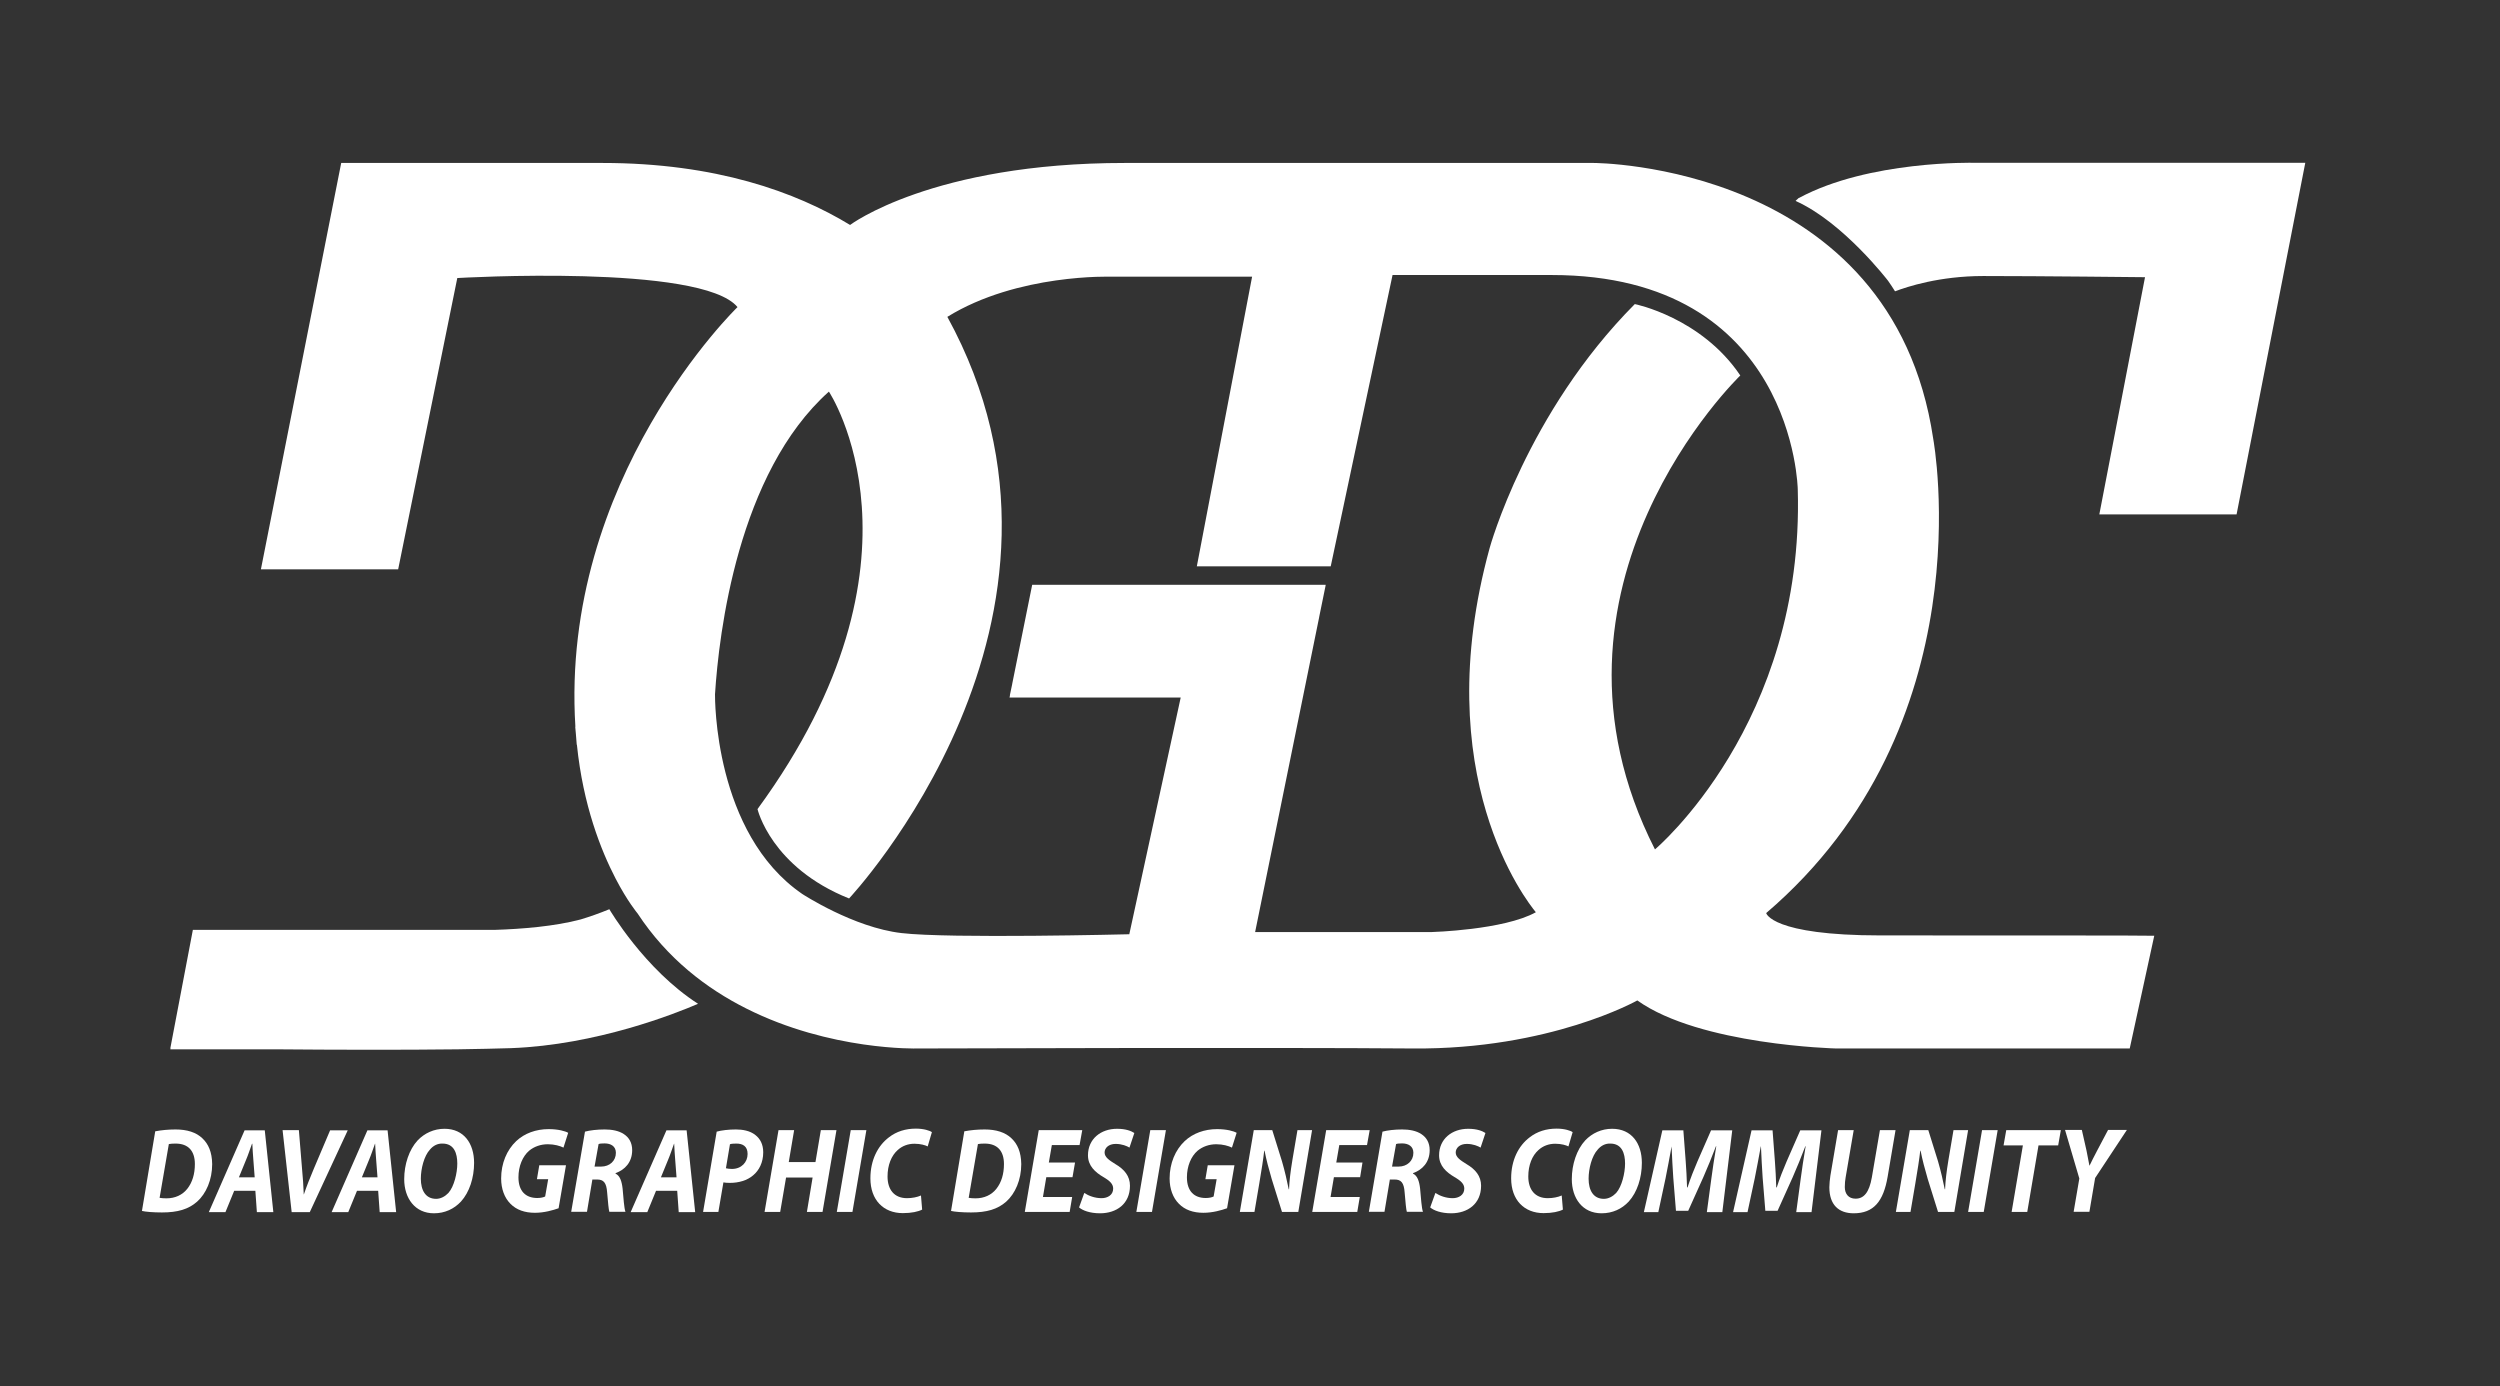 <?xml version="1.0" encoding="utf-8"?>
<!-- Generator: Adobe Illustrator 19.2.0, SVG Export Plug-In . SVG Version: 6.00 Build 0)  -->
<svg version="1.1" id="Layer_1" xmlns="http://www.w3.org/2000/svg" xmlns:xlink="http://www.w3.org/1999/xlink" x="0px" y="0px"
	 viewBox="0 0 1488.1 825.1" style="enable-background:new 0 0 1488.1 825.1;" xml:space="preserve">
<rect x="0" y="0" width="1488.1" height="825.1" fill="#333333" stroke="none"/>
<style type="text/css">
	.st0{fill:#FFFFFF;}
</style>
<g>
	<path class="st0" d="M362.7,541.2L362.7,541.2c-5.8,2.4-11.5,4.4-17.1,6.1c-15.4,4.1-35,5.7-51.1,6.2h-21.2h-1.7H114.8l-12.7,66.7
		h0l0,0l-0.7,3.7c0,0,0.1,0,0.1,0l-0.1,0.7H165c33.5,0.3,74.4,0.4,107.1,0h0.2v0c12-0.2,22.9-0.4,31.9-0.7
		c50.9-1.9,97.9-20.6,111.3-26.4C383.5,576.9,362.7,541.2,362.7,541.2z"/>
	<path class="st0" d="M1119.4,556.8c-65.1,0-68.1-13.3-68.1-13.3c130.6-111.6,99.8-280.2,99.4-282.5h0
		c-24.5-164-202.1-164-202.1-164s-164.5,0-279.1,0c-114.6,0-163.5,36.9-163.5,36.9v0c-32.2-19.6-79.9-36.9-147.4-36.9
		c-155.5,0-155.5,0-155.5,0l-47.8,241.9h81.7l35.2-173.4c0,0,145.5-8.6,166.8,17.3c0,0-105.8,102.1-96.5,249.8l-0.1,0
		c0.1,1.5,0.3,2.9,0.4,4.4c0.2,2.1,0.3,4.2,0.5,6.3l0.1,0c3.7,36.1,14.3,62.8,23,79.6c7.1,13.7,13.1,20.8,13.1,20.8
		c17.6,26.8,41,44.7,64.7,56.6c50.2,25.3,101.8,23.8,101.8,23.8s213.3-0.7,295,0c81.7,0.7,133.6-28.6,133.6-28.6
		c37.2,26.6,118.3,28.6,118.3,28.6h174.8l14.6-67.1C1282.2,556.8,1184.5,556.8,1119.4,556.8z M985.1,505.6
		c-79.7-156.8,50.8-282.1,50.8-282.1c-23.3-34.6-62.8-42.5-62.8-42.5c-64.4,64.8-86.4,145.2-86.4,145.2
		c-37.2,135.4,22.3,210.5,27.5,216.8c-19,10.6-62.1,11.8-62.1,11.8h-105l38.1-187.3l0-0.1l3.8-18.6H789l0.1-0.7H614.4l-11.9,59
		l0,0.1l-1.4,6.7h0.1l-0.3,1.3h101.9l-30.6,140.9c0,0-107,2.7-135.6-0.7c-28.6-3.3-59.1-23.3-59.1-23.3
		c-52.6-36.1-51.9-117-51.9-118.8c2.3-36.3,13.6-131.8,67.8-180.2c0,0,66.4,99.7-42.5,248.5c0,0,8,34.6,54.5,53.2
		c0,0,156.8-166.8,58.5-346.2c41.9-25.9,97.7-23.9,97.7-23.9h83.7l-32.9,172.4h79.7l36.8-173.4h94.7
		c144.5,0,146.5,127.6,146.5,127.6C1074.2,430.8,985.1,505.6,985.1,505.6z"/>
	<path class="st0" d="M1174.8,96.9c0,0-62.3-1.5-103.9,20.9c0,0,0,0,0,0c0,0,0,0-0.1,0c-0.2,0.1-0.4,0.2-0.5,0.3c0,0,0.1,0,0.1,0
		c-0.8,0.6-1.6,1.5-1.6,1.5c28.4,12.7,55.1,47.6,55.1,47.6l0,0c1.4,2,2.8,4.1,4.1,6.2c0,0,0,0,0,0c7.1-2.7,26.4-9.1,52.5-9.1
		c33.2,0,96.3,0.7,96.3,0.7l-27.2,141.2h81.7l40.9-209.3H1174.8z"/>
	<g>
		<path class="st0" d="M92.4,673.4c3.7-0.7,7.8-1.1,12.1-1.1c6.8,0,12.3,1.7,16,5.3c3.5,3.3,5.7,8.1,5.8,15.3c0,9.4-3.6,17.6-9,22.4
			c-5.1,4.5-11.5,6.4-20.9,6.4c-5.3,0-9.8-0.4-11.9-0.9L92.4,673.4z M95,713c1.1,0.2,2.5,0.3,4.1,0.3c5.1,0,9.5-2,12.4-5.7
			c3-3.8,4.5-8.8,4.5-14.7c0-7.7-3.8-12.2-11.5-12.2c-1.6,0-3,0.1-4,0.3L95,713z"/>
		<path class="st0" d="M139.4,708.8l-5.2,12.7h-9.9l21.3-48.7h12l5.1,48.7h-9.8l-0.9-12.7H139.4z M151.6,700.8l-0.8-10.5
			c-0.2-2.7-0.5-6.6-0.6-9.5H150c-1.1,3-2.3,6.7-3.5,9.5l-4.3,10.5H151.6z"/>
		<path class="st0" d="M173.6,721.4l-5.4-48.7h9.7l1.9,23.2c0.5,5.1,0.8,9.9,1,15h0.1c1.6-4.8,3.7-10,5.8-15l9.8-23.1H207
			l-22.6,48.7H173.6z"/>
		<path class="st0" d="M212.5,708.8l-5.2,12.7h-9.9l21.3-48.7h12l5.1,48.7H226l-0.9-12.7H212.5z M224.7,700.8l-0.8-10.5
			c-0.2-2.7-0.5-6.6-0.6-9.5h-0.1c-1.1,3-2.3,6.7-3.5,9.5l-4.3,10.5H224.7z"/>
		<path class="st0" d="M282.2,692.2c0,8.9-2.8,17.5-7.8,23c-4.1,4.4-9.6,7-16.1,7c-11.3,0-17.7-9-17.7-20.3c0-8.8,2.9-17.6,8-23.1
			c4.1-4.3,9.7-6.9,16-6.9C276.1,671.9,282.2,680.6,282.2,692.2z M255.9,684.3c-3.5,3.8-5.4,11.4-5.4,17.3c0,6.9,2.8,12,9.1,12
			c2.7,0,5.3-1.4,7.3-3.5c3.4-3.8,5.3-11.9,5.3-17.5c0-6.1-1.9-11.9-8.8-11.9C260.5,680.6,257.9,681.9,255.9,684.3z"/>
		<path class="st0" d="M332.5,719.2c-3.4,1.2-8.6,2.7-14.1,2.7c-6,0-11-1.7-14.6-5.4c-3.5-3.5-5.5-8.8-5.5-15c0-9.1,3.4-17,9-22.3
			c4.9-4.6,11.7-7.1,19.3-7.1c5.7,0,9.9,1.2,11.6,2.2l-2.8,8.8c-2-1-5.4-2-9.3-2c-4.3,0-8.2,1.4-11.2,3.9c-3.8,3.3-6.3,9.1-6.3,15.8
			c0,8.2,4.3,12.3,11.2,12.3c2.1,0,3.7-0.4,4.7-0.9l1.8-10.3h-6.7l1.4-8.3h15.9L332.5,719.2z"/>
		<path class="st0" d="M348.2,673.6c2.9-0.8,7.3-1.3,11.7-1.3c4.2,0,8.4,0.7,11.5,2.8c2.9,1.9,4.9,5,4.9,9.5
			c0,7.2-4.3,11.7-9.9,13.7v0.3c2.6,1.2,3.7,4.5,4.2,8.9c0.5,5.4,0.9,11.8,1.7,13.8h-9.6c-0.4-1.3-0.8-5.5-1.3-11.5
			c-0.4-5.9-2.2-7.7-5.9-7.7h-2.9l-3.2,19.2H340L348.2,673.6z M353.9,694.4h3.9c5.1,0,8.8-3.4,8.8-8.2c0-3.9-3-5.6-6.7-5.6
			c-1.8,0-2.9,0.1-3.6,0.4L353.9,694.4z"/>
		<path class="st0" d="M390.5,708.8l-5.2,12.7h-9.9l21.3-48.7h12l5.1,48.7H404l-0.9-12.7H390.5z M402.7,700.8l-0.8-10.5
			c-0.2-2.7-0.5-6.6-0.6-9.5h-0.1c-1.1,3-2.3,6.7-3.5,9.5l-4.3,10.5H402.7z"/>
		<path class="st0" d="M426.6,673.6c2.8-0.8,7.2-1.3,11.4-1.3c3.9,0,8.4,0.7,11.6,3.3c2.9,2.2,4.7,5.6,4.7,10.3
			c0,6.1-2.5,10.8-6,13.7c-3.6,3.1-8.6,4.5-13.9,4.5c-1.6,0-2.9-0.1-3.8-0.3l-3,17.6h-9.1L426.6,673.6z M432.1,695.4
			c1,0.2,2,0.4,3.6,0.4c5.6,0,9.3-4,9.3-8.9c0-4.7-3-6.2-6.7-6.2c-1.8,0-3,0.1-3.8,0.4L432.1,695.4z"/>
		<path class="st0" d="M472.7,672.7l-3.2,19h15.9l3.2-19h9.3l-8.3,48.7h-9.3l3.4-20.5h-15.8l-3.5,20.5h-9.3l8.3-48.7H472.7z"/>
		<path class="st0" d="M515.7,672.7l-8.3,48.7h-9.3l8.3-48.7H515.7z"/>
		<path class="st0" d="M548.9,720c-2.3,1.2-6.3,2.1-11.5,2.1c-11.5,0-19.3-7.8-19.3-20.7c0-10.9,4.4-19.4,11-24.4
			c4.5-3.5,9.9-5.2,16.1-5.2c4.7,0,8.3,1.2,9.5,2.1l-2.5,8.5c-1.3-0.7-4.2-1.6-7.9-1.6c-3.8,0-7.3,1.3-10,3.8c-3.7,3.3-6,8.9-6,15.7
			c0,7.7,3.9,12.9,11.6,12.9c3,0,6.1-0.6,8.3-1.6L548.9,720z"/>
		<path class="st0" d="M574,673.4c3.7-0.7,7.8-1.1,12.1-1.1c6.8,0,12.3,1.7,16,5.3c3.5,3.3,5.7,8.1,5.8,15.3c0,9.4-3.6,17.6-9,22.4
			c-5.1,4.5-11.5,6.4-20.9,6.4c-5.3,0-9.8-0.4-11.9-0.9L574,673.4z M576.6,713c1.1,0.2,2.5,0.3,4.1,0.3c5.1,0,9.5-2,12.4-5.7
			c3-3.8,4.5-8.8,4.5-14.7c0-7.7-3.8-12.2-11.5-12.2c-1.6,0-3,0.1-4,0.3L576.6,713z"/>
		<path class="st0" d="M638.4,700.7h-15.6l-2,11.8h17.4l-1.5,8.9H610l8.3-48.7h25.9l-1.6,8.9h-16.5l-1.8,10.4h15.6L638.4,700.7z"/>
		<path class="st0" d="M645.4,710.1c2.6,1.7,6.3,3.1,10.3,3.1c3.6,0,6.9-1.9,6.9-5.7c0-2.7-1.9-4.6-5.9-6.9
			c-4.7-2.8-9.1-6.6-9.1-12.9c0-9.8,7.7-15.8,17.3-15.8c5.3,0,8.4,1.3,10.3,2.5l-2.9,8.7c-1.4-0.9-4.5-2.2-8.2-2.2
			c-4.3,0-6.6,2.5-6.6,5.1c0,2.8,2.7,4.6,6.4,6.9c5.3,3.1,8.7,7.1,8.7,12.9c0,10.8-8,16.4-17.8,16.4c-6.1,0-10.4-1.7-12.5-3.5
			L645.4,710.1z"/>
		<path class="st0" d="M694,672.7l-8.3,48.7h-9.3l8.3-48.7H694z"/>
		<path class="st0" d="M730.4,719.2c-3.4,1.2-8.6,2.7-14.1,2.7c-6,0-11-1.7-14.6-5.4c-3.5-3.5-5.5-8.8-5.5-15c0-9.1,3.4-17,9-22.3
			c4.9-4.6,11.7-7.1,19.3-7.1c5.7,0,9.9,1.2,11.6,2.2l-2.8,8.8c-2-1-5.4-2-9.3-2c-4.3,0-8.2,1.4-11.2,3.9c-3.8,3.3-6.3,9.1-6.3,15.8
			c0,8.2,4.3,12.3,11.2,12.3c2.1,0,3.7-0.4,4.7-0.9l1.8-10.3h-6.7l1.4-8.3h15.9L730.4,719.2z"/>
		<path class="st0" d="M738,721.4l8.3-48.7h11l5.8,18.6c1.8,6.2,2.9,11.3,4,16.6h0.2c0.2-5,0.8-10.3,2-17.5l3-17.7h8.7l-8.2,48.7
			h-9.7l-6.1-19.5c-1.9-6.6-3.1-11-4.3-17l-0.2,0.1c-0.5,4.7-1.6,11.6-2.9,19.3l-2.9,17.1H738z"/>
		<path class="st0" d="M809.6,700.7H794l-2,11.8h17.4l-1.5,8.9h-26.8l8.3-48.7h25.9l-1.6,8.9h-16.5l-1.8,10.4h15.6L809.6,700.7z"/>
		<path class="st0" d="M822.9,673.6c2.9-0.8,7.3-1.3,11.7-1.3c4.2,0,8.4,0.7,11.5,2.8c2.9,1.9,4.9,5,4.9,9.5
			c0,7.2-4.3,11.7-9.9,13.7v0.3c2.6,1.2,3.7,4.5,4.2,8.9c0.5,5.4,0.9,11.8,1.7,13.8h-9.6c-0.4-1.3-0.8-5.5-1.3-11.5
			c-0.4-5.9-2.2-7.7-5.9-7.7h-2.9l-3.2,19.2h-9.3L822.9,673.6z M828.6,694.4h3.9c5.1,0,8.8-3.4,8.8-8.2c0-3.9-3-5.6-6.7-5.6
			c-1.8,0-2.9,0.1-3.6,0.4L828.6,694.4z"/>
		<path class="st0" d="M854.4,710.1c2.6,1.7,6.3,3.1,10.3,3.1c3.6,0,6.9-1.9,6.9-5.7c0-2.7-1.9-4.6-5.9-6.9
			c-4.7-2.8-9.1-6.6-9.1-12.9c0-9.8,7.7-15.8,17.3-15.8c5.3,0,8.4,1.3,10.3,2.5l-2.9,8.7c-1.4-0.9-4.5-2.2-8.2-2.2
			c-4.3,0-6.6,2.5-6.6,5.1c0,2.8,2.7,4.6,6.4,6.9c5.3,3.1,8.7,7.1,8.7,12.9c0,10.8-8,16.4-17.8,16.4c-6.1,0-10.4-1.7-12.5-3.5
			L854.4,710.1z"/>
		<path class="st0" d="M930.3,720c-2.3,1.2-6.3,2.1-11.5,2.1c-11.5,0-19.3-7.8-19.3-20.7c0-10.9,4.4-19.4,11-24.4
			c4.5-3.5,9.9-5.2,16.1-5.2c4.7,0,8.3,1.2,9.5,2.1l-2.5,8.5c-1.3-0.7-4.2-1.6-7.9-1.6c-3.8,0-7.3,1.3-10,3.8c-3.7,3.3-6,8.9-6,15.7
			c0,7.7,3.9,12.9,11.6,12.9c3,0,6.1-0.6,8.3-1.6L930.3,720z"/>
		<path class="st0" d="M977.3,692.2c0,8.9-2.8,17.5-7.8,23c-4.1,4.4-9.6,7-16.2,7c-11.4,0-17.7-9-17.7-20.3c0-8.8,2.9-17.6,8-23.1
			c4.1-4.3,9.7-6.9,16-6.9C971.2,671.9,977.3,680.6,977.3,692.2z M951,684.3c-3.5,3.8-5.4,11.4-5.4,17.3c0,6.9,2.8,12,9.1,12
			c2.7,0,5.3-1.4,7.3-3.5c3.4-3.8,5.3-11.9,5.3-17.5c0-6.1-1.9-11.9-8.8-11.9C955.6,680.6,953,681.9,951,684.3z"/>
		<path class="st0" d="M1016,721.4l2.7-20.1c0.7-5.3,1.7-12,2.9-19h-0.2c-2.4,6.3-5.1,13-7.5,18.4l-9,20h-7.3l-1.6-19.7
			c-0.4-5.4-0.7-12.1-1-18.6H995c-1.2,6.4-2.5,13.7-3.6,19l-4.3,20.1h-8.6l11-48.7h12.5l1.4,18.5c0.3,4.6,0.7,10.1,0.8,15.5h0.3
			c1.7-5.4,4-11.1,5.9-15.5l8.1-18.5h12.6l-5.9,48.7H1016z"/>
		<path class="st0" d="M1069.2,721.4l2.7-20.1c0.7-5.3,1.7-12,2.9-19h-0.2c-2.4,6.3-5.1,13-7.5,18.4l-9,20h-7.3l-1.6-19.7
			c-0.4-5.4-0.7-12.1-1-18.6h-0.1c-1.2,6.4-2.5,13.7-3.6,19l-4.3,20.1h-8.6l11-48.7h12.5l1.4,18.5c0.3,4.6,0.7,10.1,0.8,15.5h0.3
			c1.7-5.4,4-11.1,5.9-15.5l8.1-18.5h12.6l-5.9,48.7H1069.2z"/>
		<path class="st0" d="M1103.4,672.7l-4.8,28.1c-0.3,1.7-0.5,3.6-0.5,5.8c0,3.9,2.1,6.9,6.4,6.9c4.9,0,8.1-3.6,9.7-12.7l4.8-28.1
			h9.3l-4.7,27.7c-2.5,14.8-8.4,21.8-20.2,21.8c-9,0-14.5-5.1-14.5-15.5c0-2.1,0.3-4.5,0.6-6.8l4.6-27.2H1103.4z"/>
		<path class="st0" d="M1128.5,721.4l8.3-48.7h11l5.8,18.6c1.8,6.2,2.9,11.3,4,16.6h0.2c0.2-5,0.8-10.3,2-17.5l3-17.7h8.7l-8.2,48.7
			h-9.7l-6.1-19.5c-1.9-6.6-3.1-11-4.3-17l-0.2,0.1c-0.5,4.7-1.6,11.6-2.9,19.3l-2.9,17.1H1128.5z"/>
		<path class="st0" d="M1189.1,672.7l-8.3,48.7h-9.3l8.3-48.7H1189.1z"/>
		<path class="st0" d="M1204.1,681.8h-11.5l1.6-9.1h32.5l-1.6,9.1h-11.7l-6.7,39.6h-9.3L1204.1,681.8z"/>
		<path class="st0" d="M1234.3,721.4l3.4-19.9l-8.5-28.9h10l2.8,12.4c0.8,4,1.2,6.4,1.7,8.8h0.1c1.3-2.6,2.6-5.4,4.5-8.9l6.5-12.3
			h11.2l-18.9,28.6l-3.4,20.1H1234.3z"/>
	</g>
</g>
</svg>
